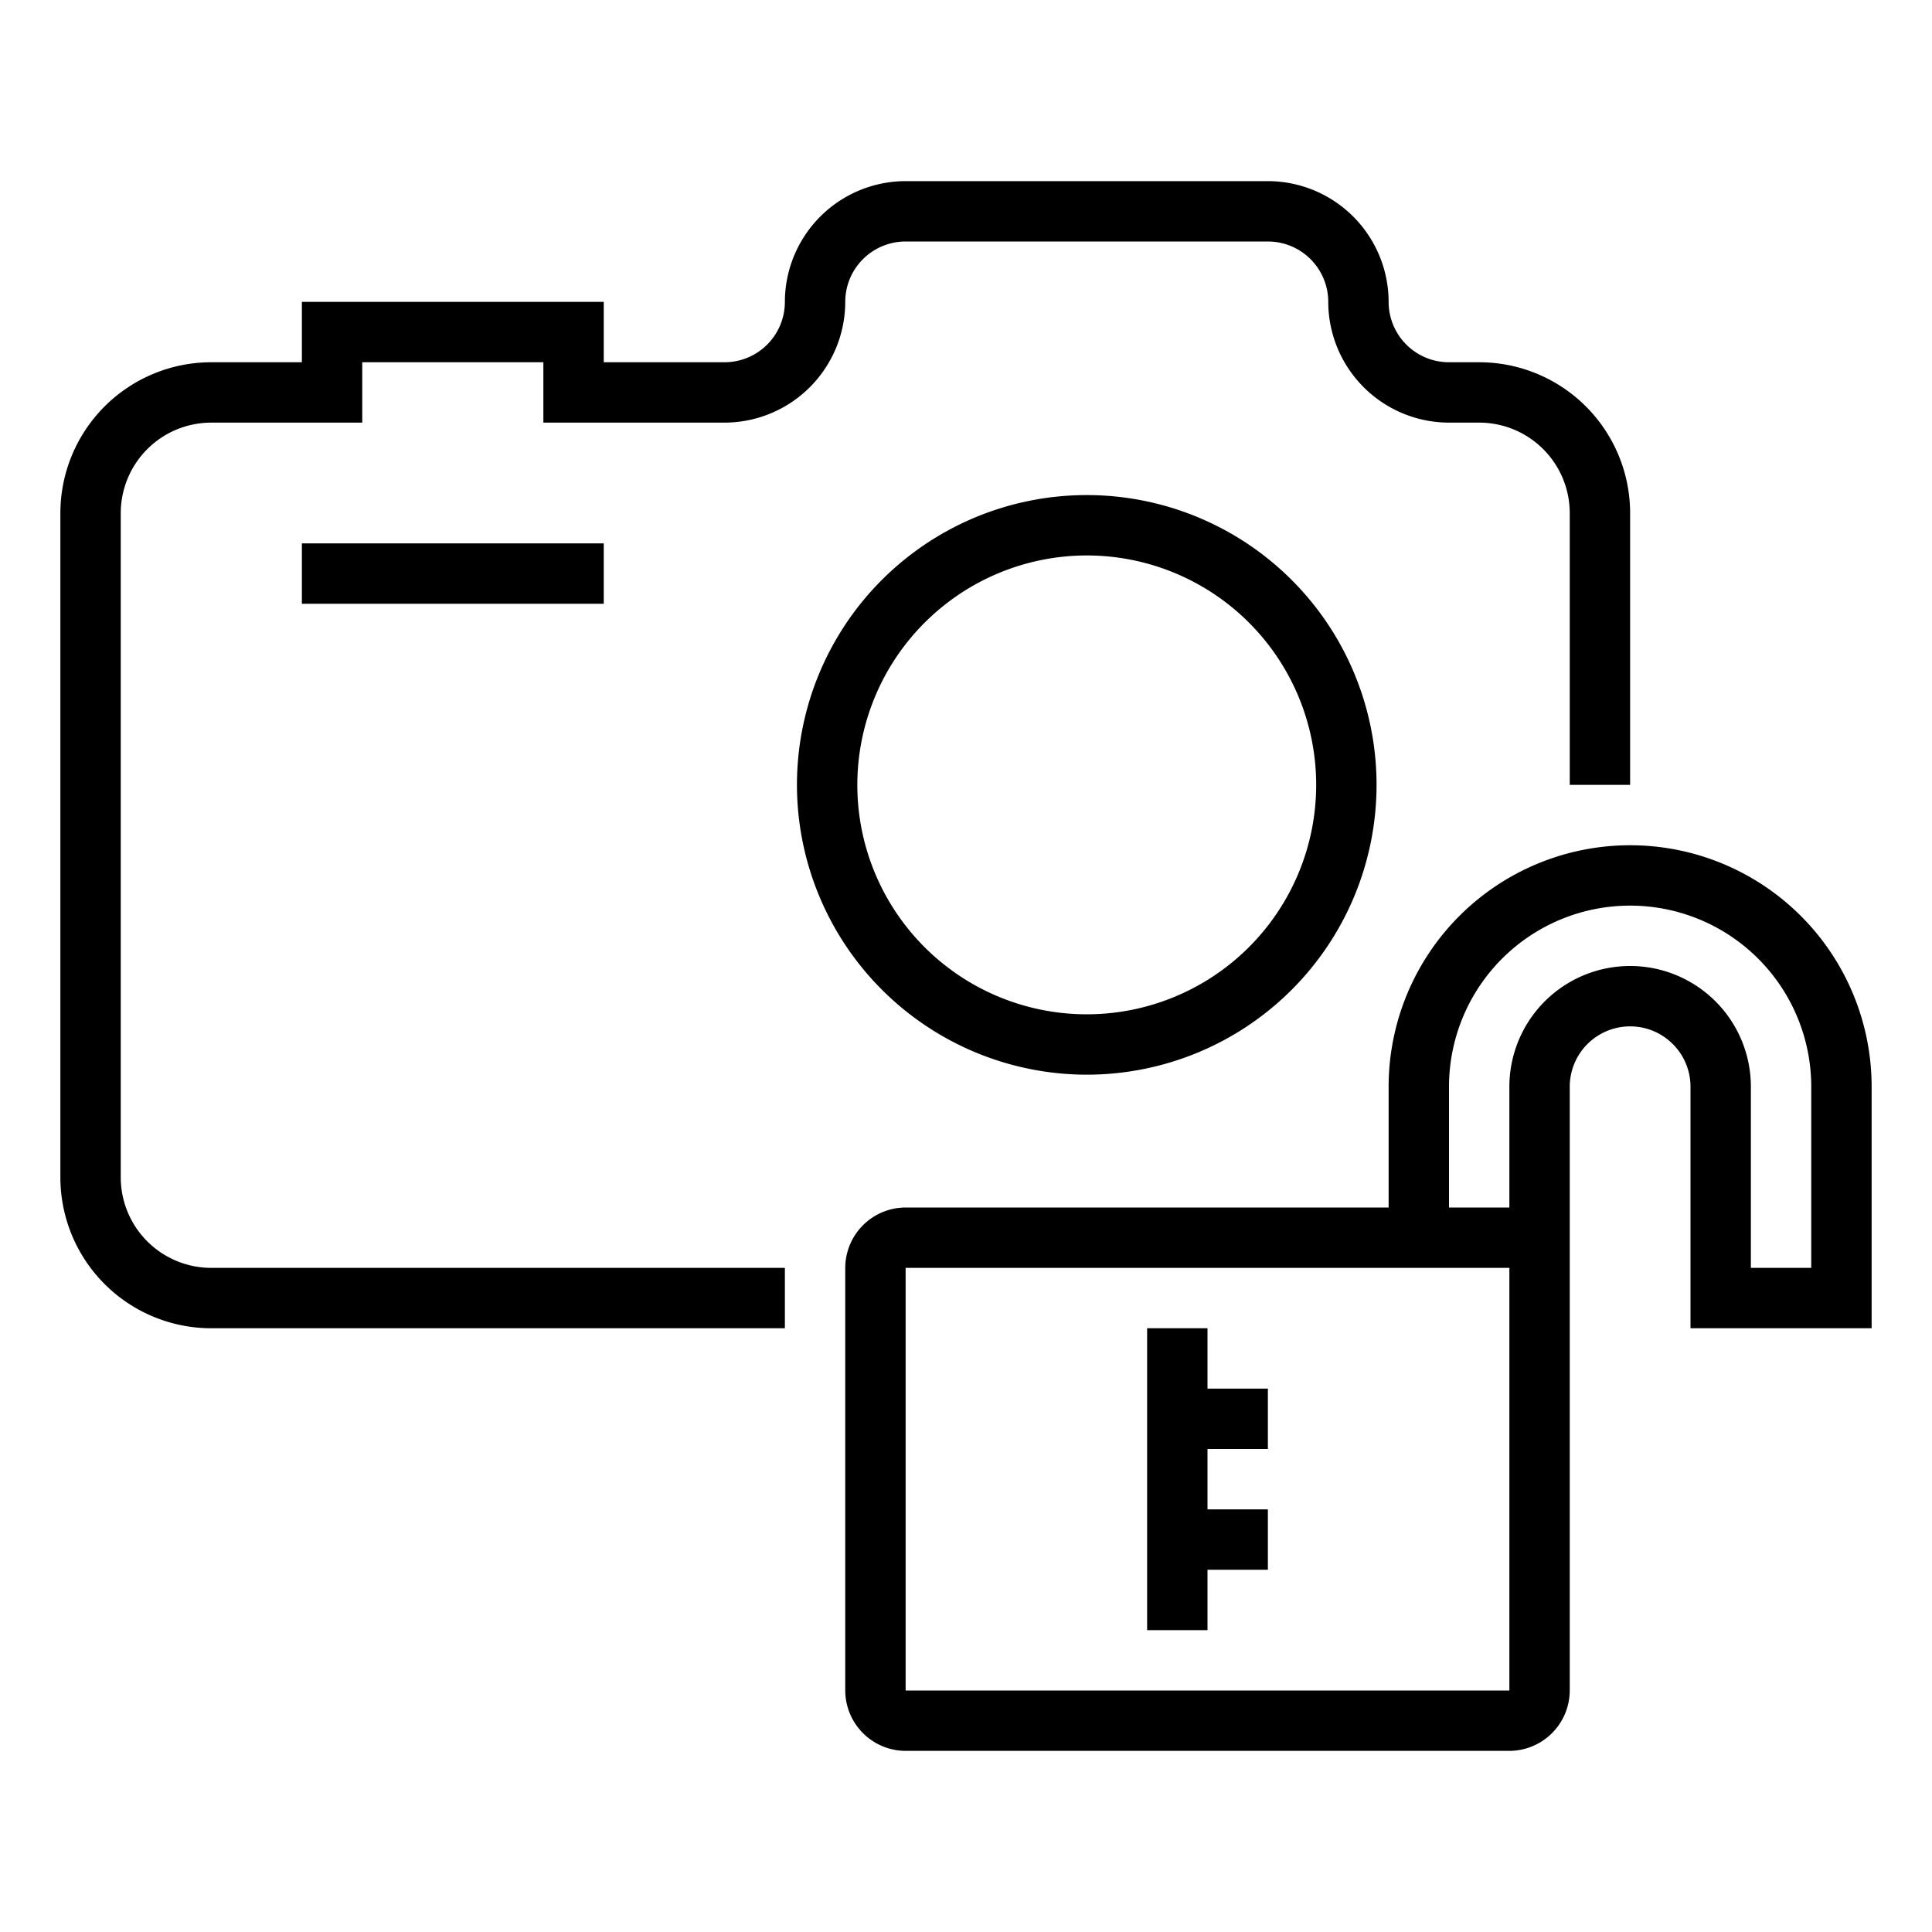 <svg xmlns="http://www.w3.org/2000/svg" viewBox="0 0 32 32"><path d="M5 9h5v1H5zm8.2 4a4.8 4.8 0 1 1 4.8 4.8 4.805 4.805 0 0 1-4.8-4.8m1 0A3.8 3.8 0 1 0 18 9.2a3.804 3.804 0 0 0-3.8 3.8M31 18v4h-3v-4a1 1 0 0 0-2 0v10a1.003 1.003 0 0 1-1 1H15a1.003 1.003 0 0 1-1-1v-7a1.003 1.003 0 0 1 1-1h8v-2a4 4 0 0 1 8 0m-6 3H15v7h10zm5-3a3 3 0 0 0-6 0v2h1v-2a2 2 0 0 1 4 0v3h1zm-10 4h-1v5h1v-1h1v-1h-1v-1h1v-1h-1zM2 19.5v-11A1.5 1.5 0 0 1 3.5 7H6V6h3v1h3a2.003 2.003 0 0 0 2-2 1 1 0 0 1 1-1h6a1 1 0 0 1 1 1 2.003 2.003 0 0 0 2 2h.5A1.5 1.5 0 0 1 26 8.5V13h1V8.5A2.5 2.5 0 0 0 24.5 6H24a1 1 0 0 1-1-1 2.003 2.003 0 0 0-2-2h-6a2.003 2.003 0 0 0-2 2 1 1 0 0 1-1 1h-2V5H5v1H3.5A2.5 2.5 0 0 0 1 8.5v11A2.5 2.5 0 0 0 3.5 22H13v-1H3.5A1.5 1.5 0 0 1 2 19.5"/><path fill="none" d="M0 0h32v32H0z"/></svg>